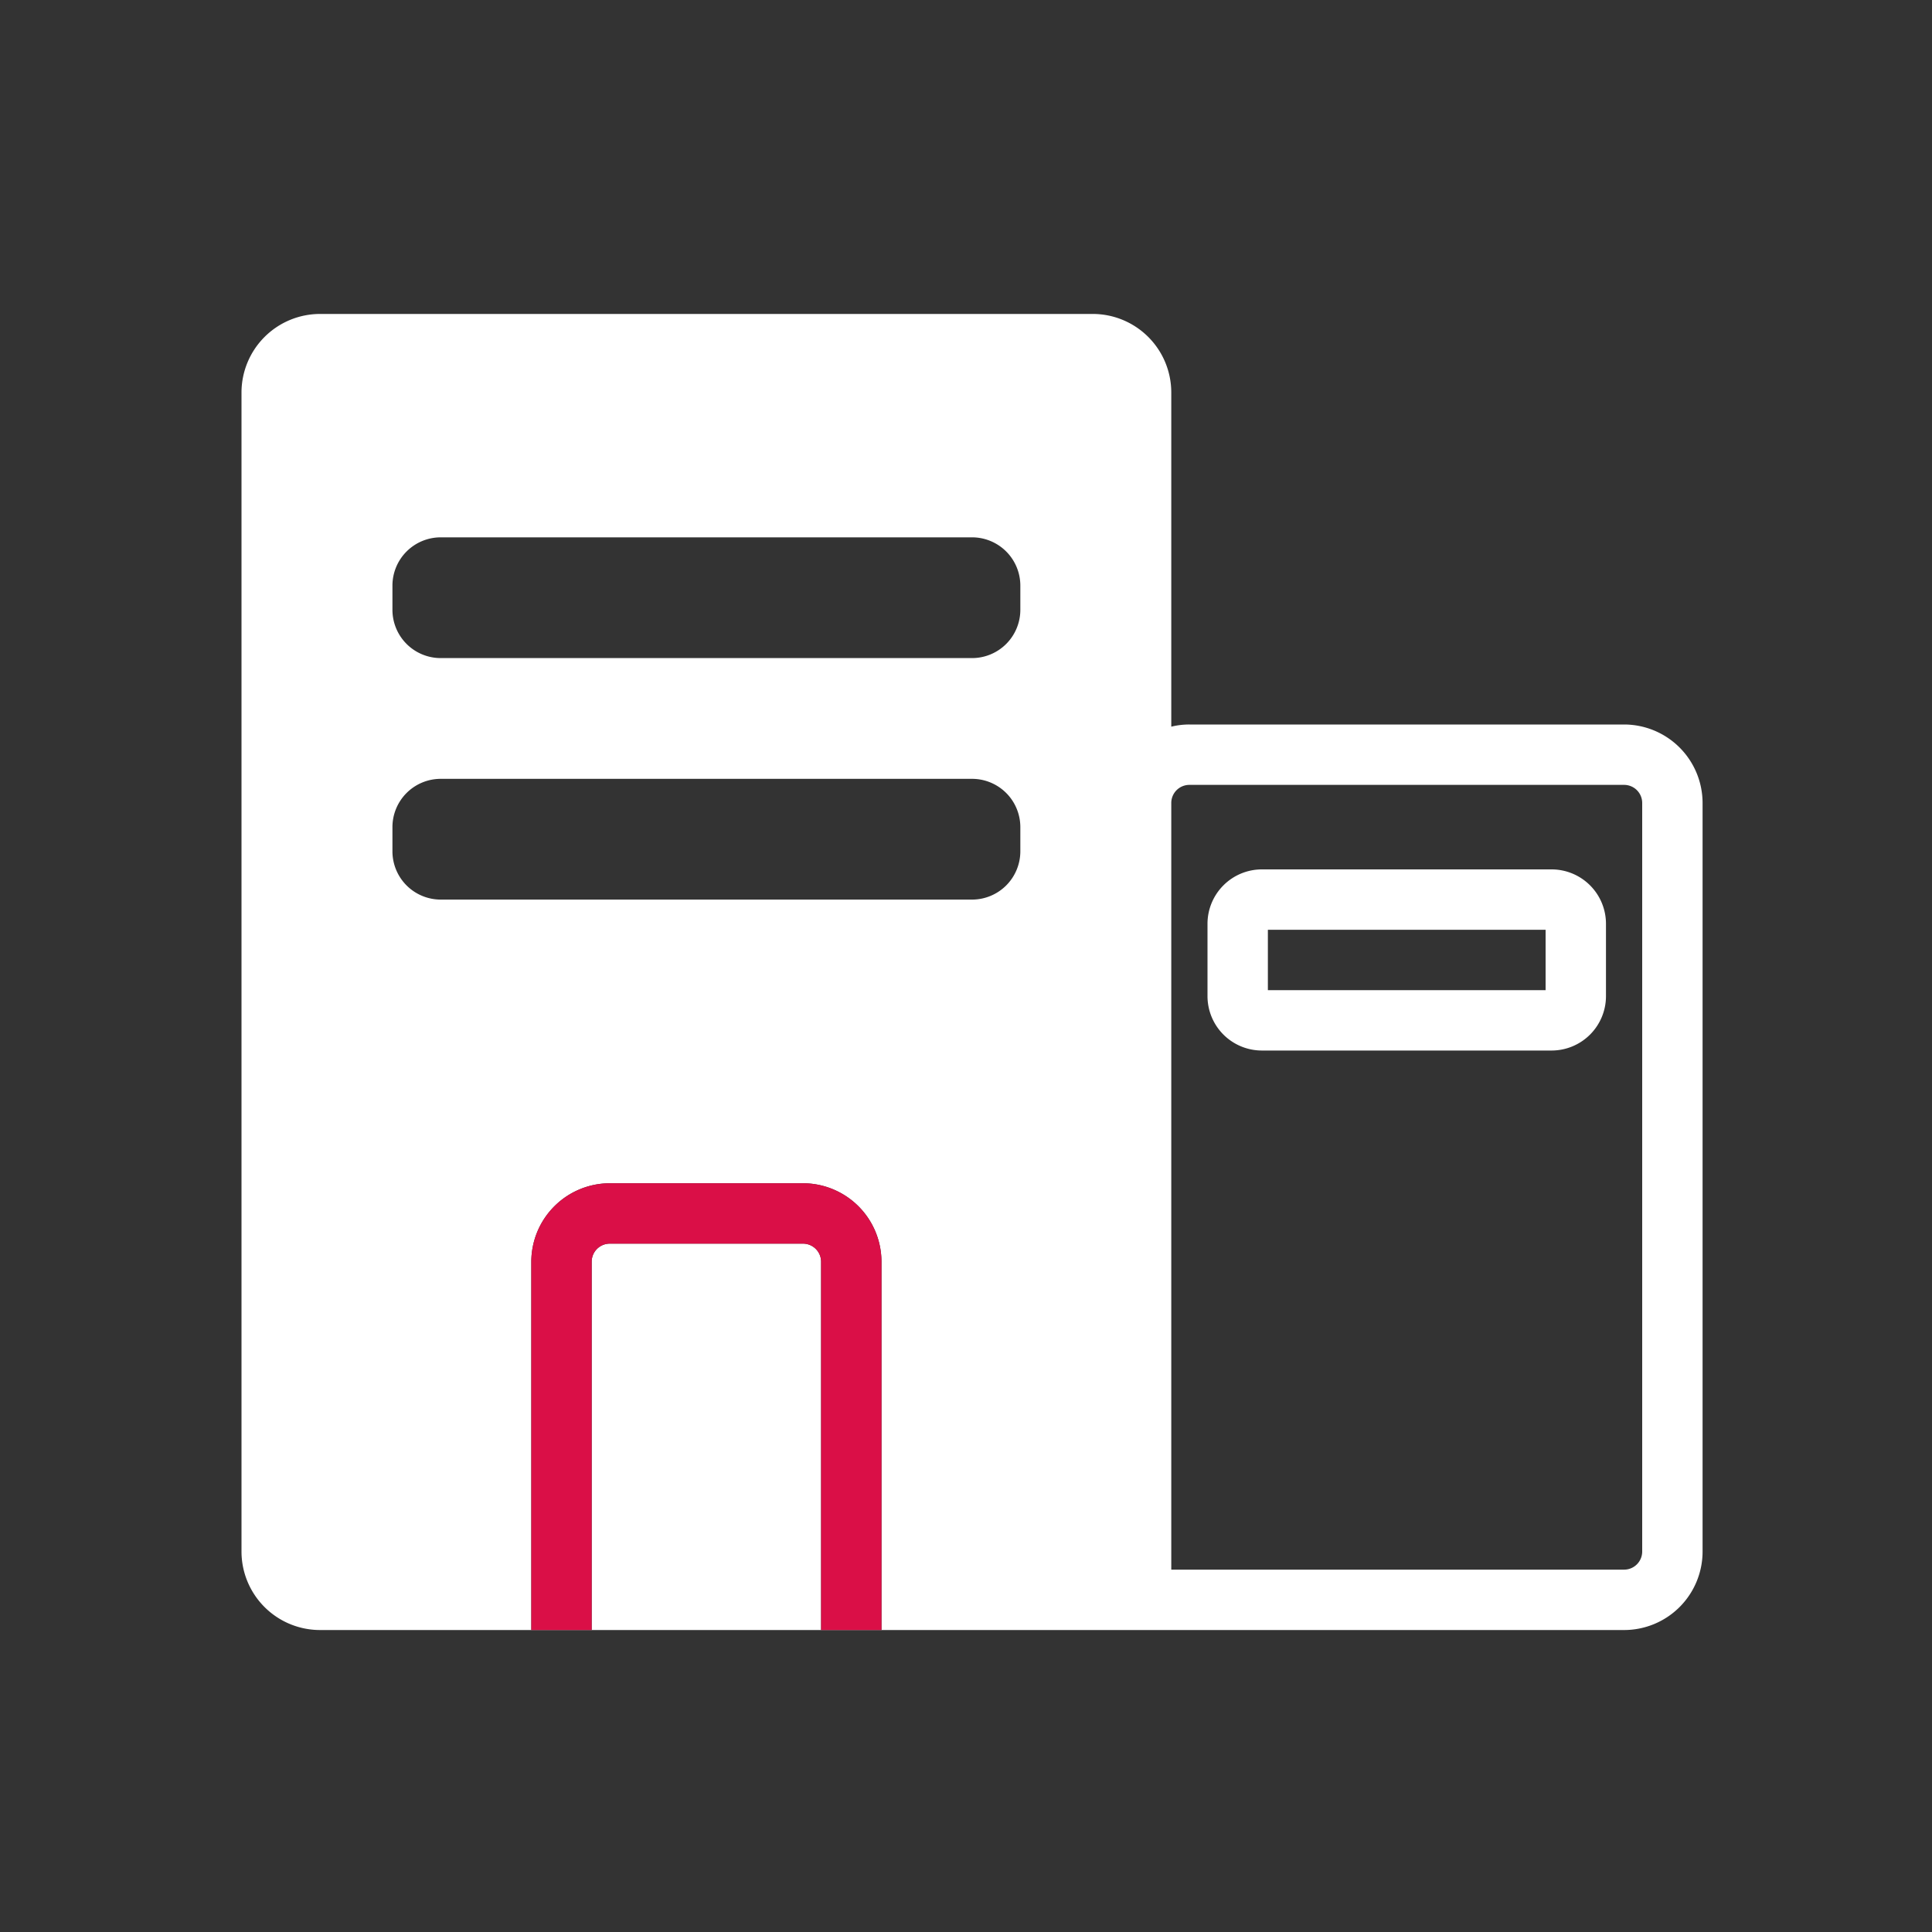 <svg xmlns="http://www.w3.org/2000/svg" width="160" height="160" viewBox="0 0 160 160">
    <rect x="0" y="0" width="160" height="160" fill="#333333" stroke="none"/>
    <g>
        <g fill-rule="evenodd">
            <path fill="#fff" d="M910 400.493v30.5h-19v-30.5a1.5 1.5 0 0 1 1.5-1.5h16a1.5 1.5 0 0 1 1.5 1.5zM976.5 356h-36a6.162 6.162 0 0 0-1.5.18V328.5a6.506 6.506 0 0 0-6.5-6.5h-64a6.512 6.512 0 0 0-6.5 6.5v95.992a6.506 6.506 0 0 0 6.5 6.5H886v-30.5a6.513 6.513 0 0 1 6.5-6.5h16a6.506 6.506 0 0 1 6.5 6.5v30.5h61.5a6.5 6.5 0 0 0 6.5-6.5V362.5a6.506 6.506 0 0 0-6.5-6.5zm-50 10.5a4 4 0 0 1-4 4h-44a4 4 0 0 1-4-4v-2a4 4 0 0 1 4-4h44a4 4 0 0 1 4 4v2zm0-20a4 4 0 0 1-4 4h-44a4 4 0 0 1-4-4v-2a4 4 0 0 1 4-4h44a4 4 0 0 1 4 4v2zm51.5 77.991a1.5 1.5 0 0 1-1.5 1.5H939V362.5a1.5 1.5 0 0 1 1.5-1.5h36a1.5 1.5 0 0 1 1.5 1.5v62zm-87 6.5V431h-5v-.01h5zm24 0V431h-5v-.01h5zM970.5 368h-24a4.507 4.507 0 0 0-4.5 4.5v6a4.506 4.506 0 0 0 4.5 4.5h24a4.506 4.506 0 0 0 4.5-4.5v-6a4.507 4.507 0 0 0-4.5-4.5zm-.5 10h-23v-5h23v5z" transform="translate(-842 -296)"/>
            <path fill="#da0f47" d="M915 400.493v30.5h-5v-30.5a1.5 1.5 0 0 0-1.5-1.5h-16a1.5 1.5 0 0 0-1.5 1.5v30.5h-5v-30.5a6.513 6.513 0 0 1 6.5-6.5h16a6.506 6.506 0 0 1 6.5 6.5z" transform="translate(-842 -296)"/>
        </g>
    </g>
</svg>
